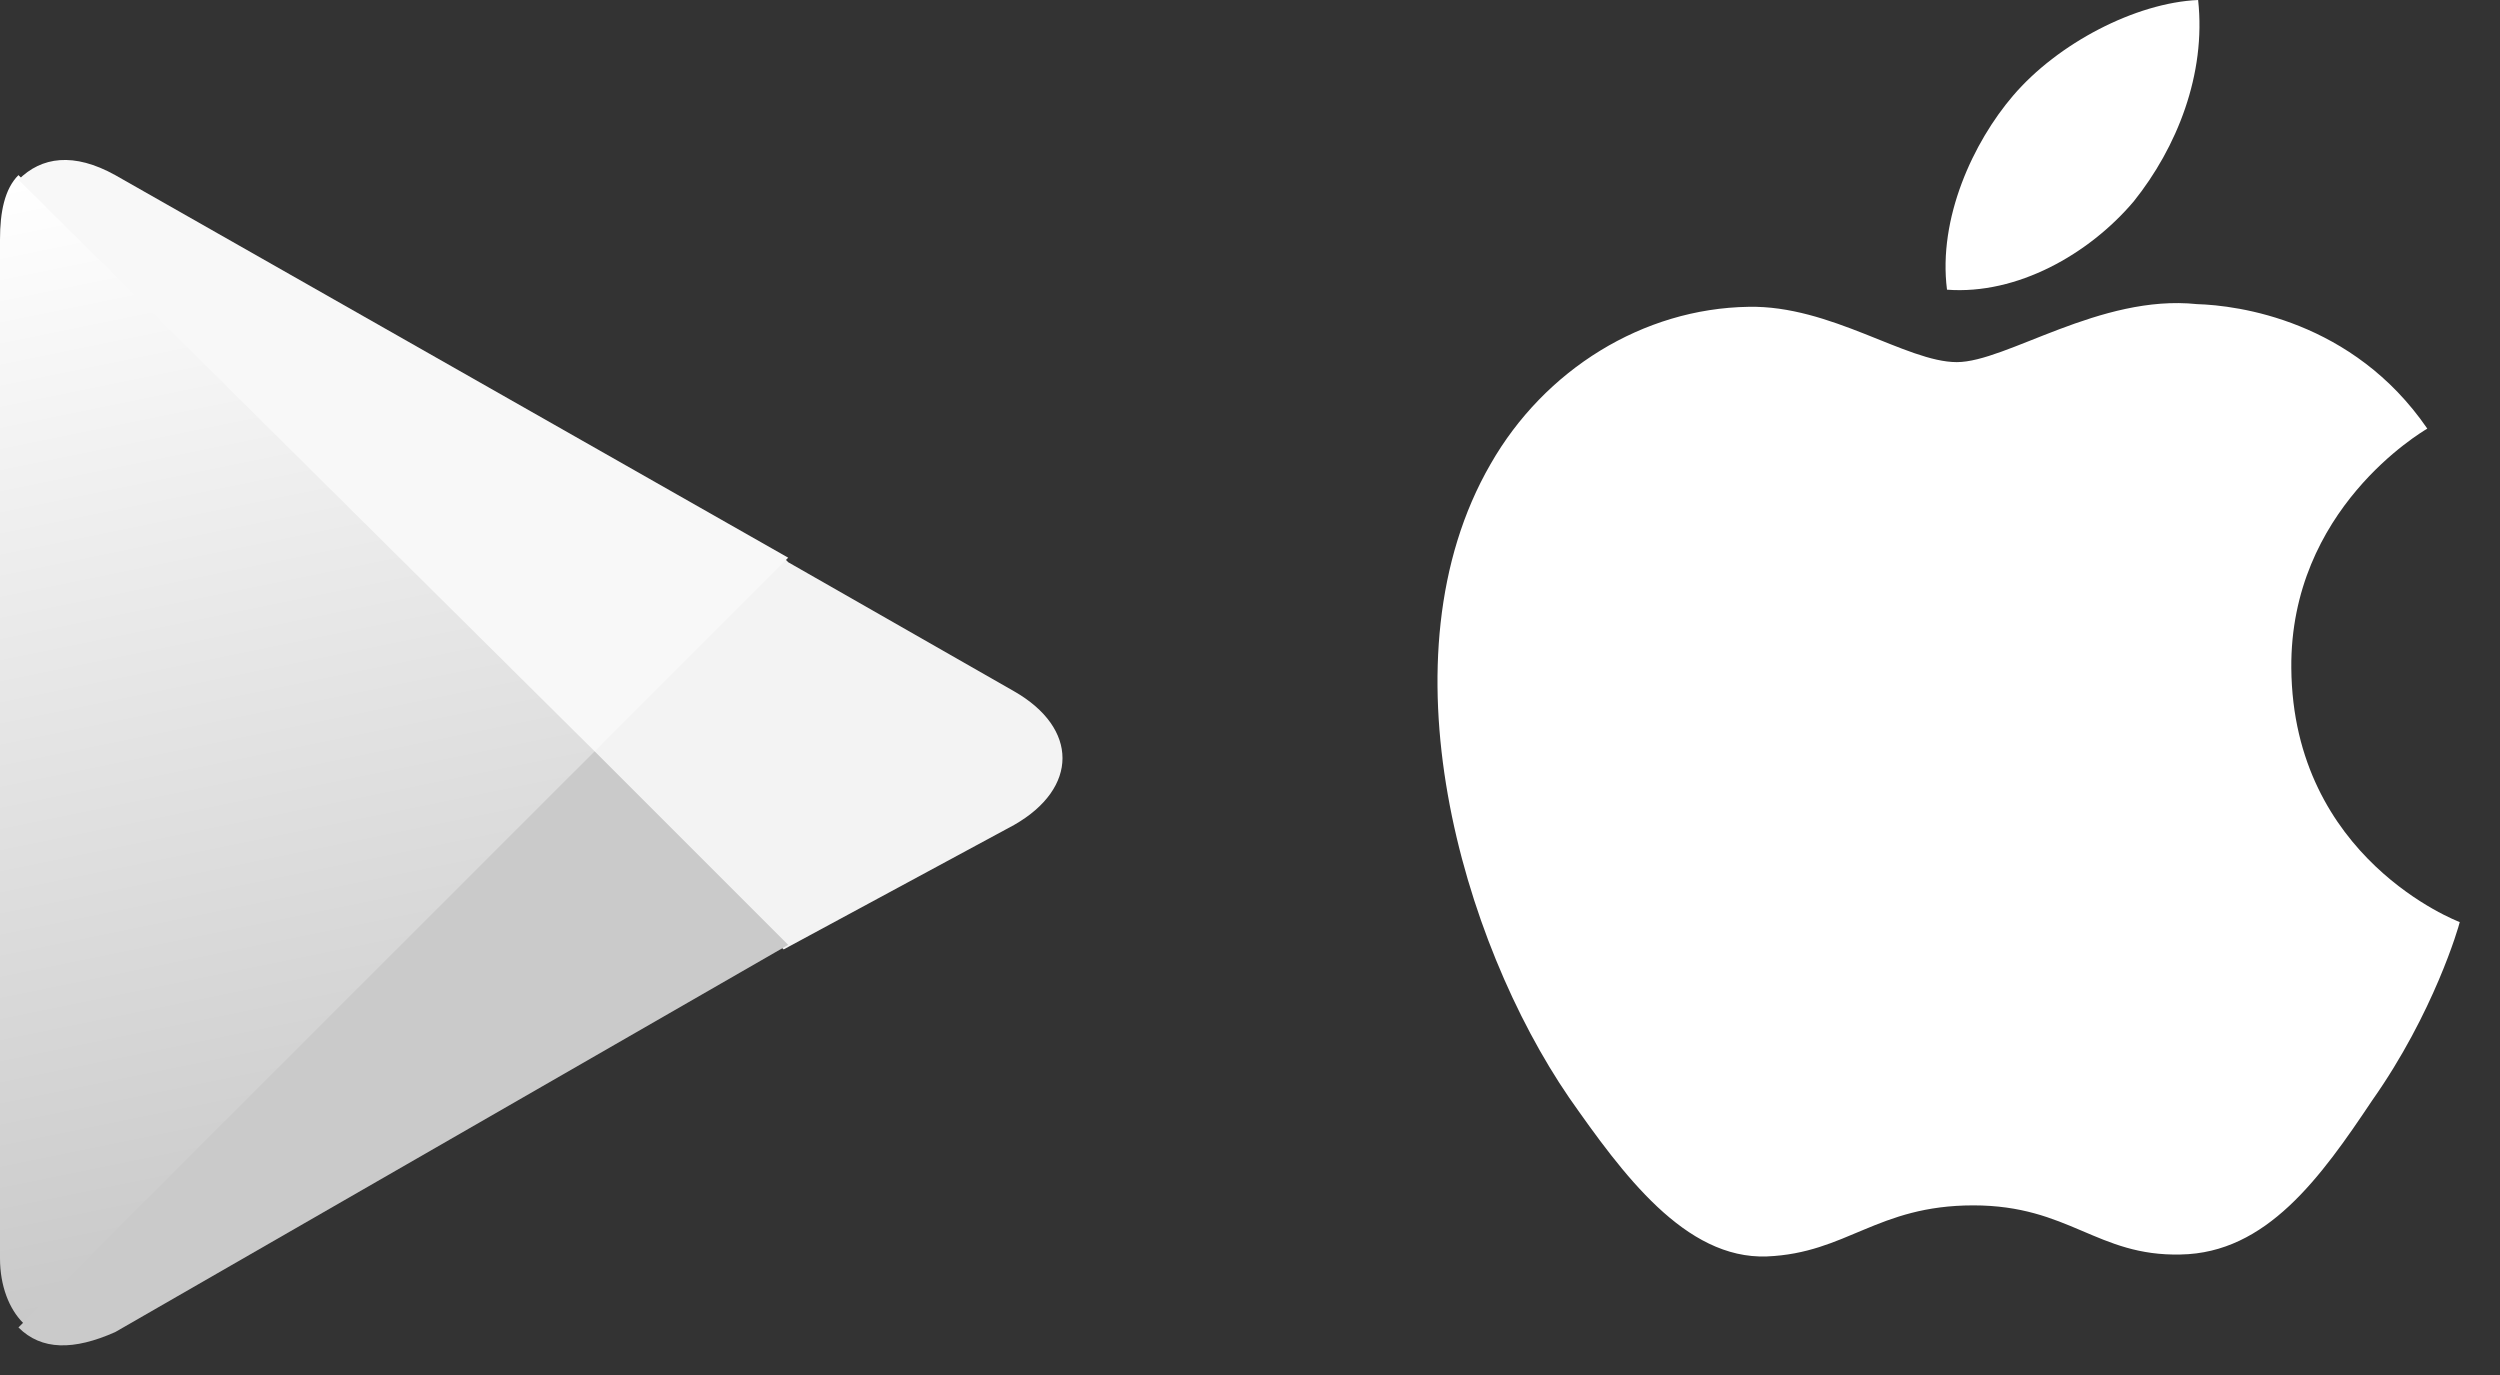 <svg width="40" height="22" viewBox="0 0 40 22" fill="none" xmlns="http://www.w3.org/2000/svg">
<rect x="0" y="0" width="40" height="22" fill="#333333" stroke="none"/>
<path d="M36.661 10.691C36.638 8.152 38.741 6.916 38.837 6.858C37.646 5.122 35.801 4.885 35.152 4.866C33.602 4.703 32.099 5.794 31.309 5.794C30.504 5.794 29.288 4.882 27.977 4.909C26.291 4.935 24.713 5.911 23.848 7.427C22.062 10.519 23.394 15.062 25.105 17.561C25.961 18.784 26.961 20.151 28.27 20.103C29.55 20.05 30.029 19.286 31.574 19.286C33.105 19.286 33.554 20.103 34.889 20.072C36.263 20.05 37.129 18.843 37.954 17.608C38.943 16.205 39.341 14.824 39.356 14.753C39.324 14.742 36.687 13.736 36.661 10.691Z" fill="white"/>
<path d="M34.14 3.222C34.829 2.361 35.3 1.189 35.17 0C34.173 0.044 32.926 0.69 32.208 1.532C31.573 2.274 31.006 3.491 31.152 4.635C32.272 4.719 33.422 4.07 34.14 3.222Z" fill="white"/>
<path d="M0.295 2.802C0.074 3.023 0 3.392 0 3.834V20.133C0 20.576 0.147 20.944 0.369 21.166L0.443 21.239L9.588 12.094V11.947L0.295 2.802Z" fill="url(#paint0_linear_39_507)"/>
<path d="M12.538 15.191L9.515 12.167V11.946L12.538 8.922L12.612 8.996L16.226 11.061C17.258 11.651 17.258 12.609 16.226 13.199L12.538 15.191Z" fill="#F3F3F3"/>
<path d="M12.611 15.118L9.514 12.021L0.295 21.239C0.664 21.608 1.18 21.608 1.844 21.313L12.611 15.118Z" fill="#CACACA"/>
<path d="M12.611 8.923L1.844 2.802C1.18 2.433 0.664 2.507 0.295 2.876L9.514 12.021L12.611 8.923Z" fill="#F8F8F8"/>
<defs>
<linearGradient id="paint0_linear_39_507" x1="1.01" y1="2.753" x2="4.794" y2="21.239" gradientUnits="userSpaceOnUse">
<stop stop-color="white"/>
<stop offset="1" stop-color="#C6C6C6"/>
</linearGradient>
</defs>
</svg>
